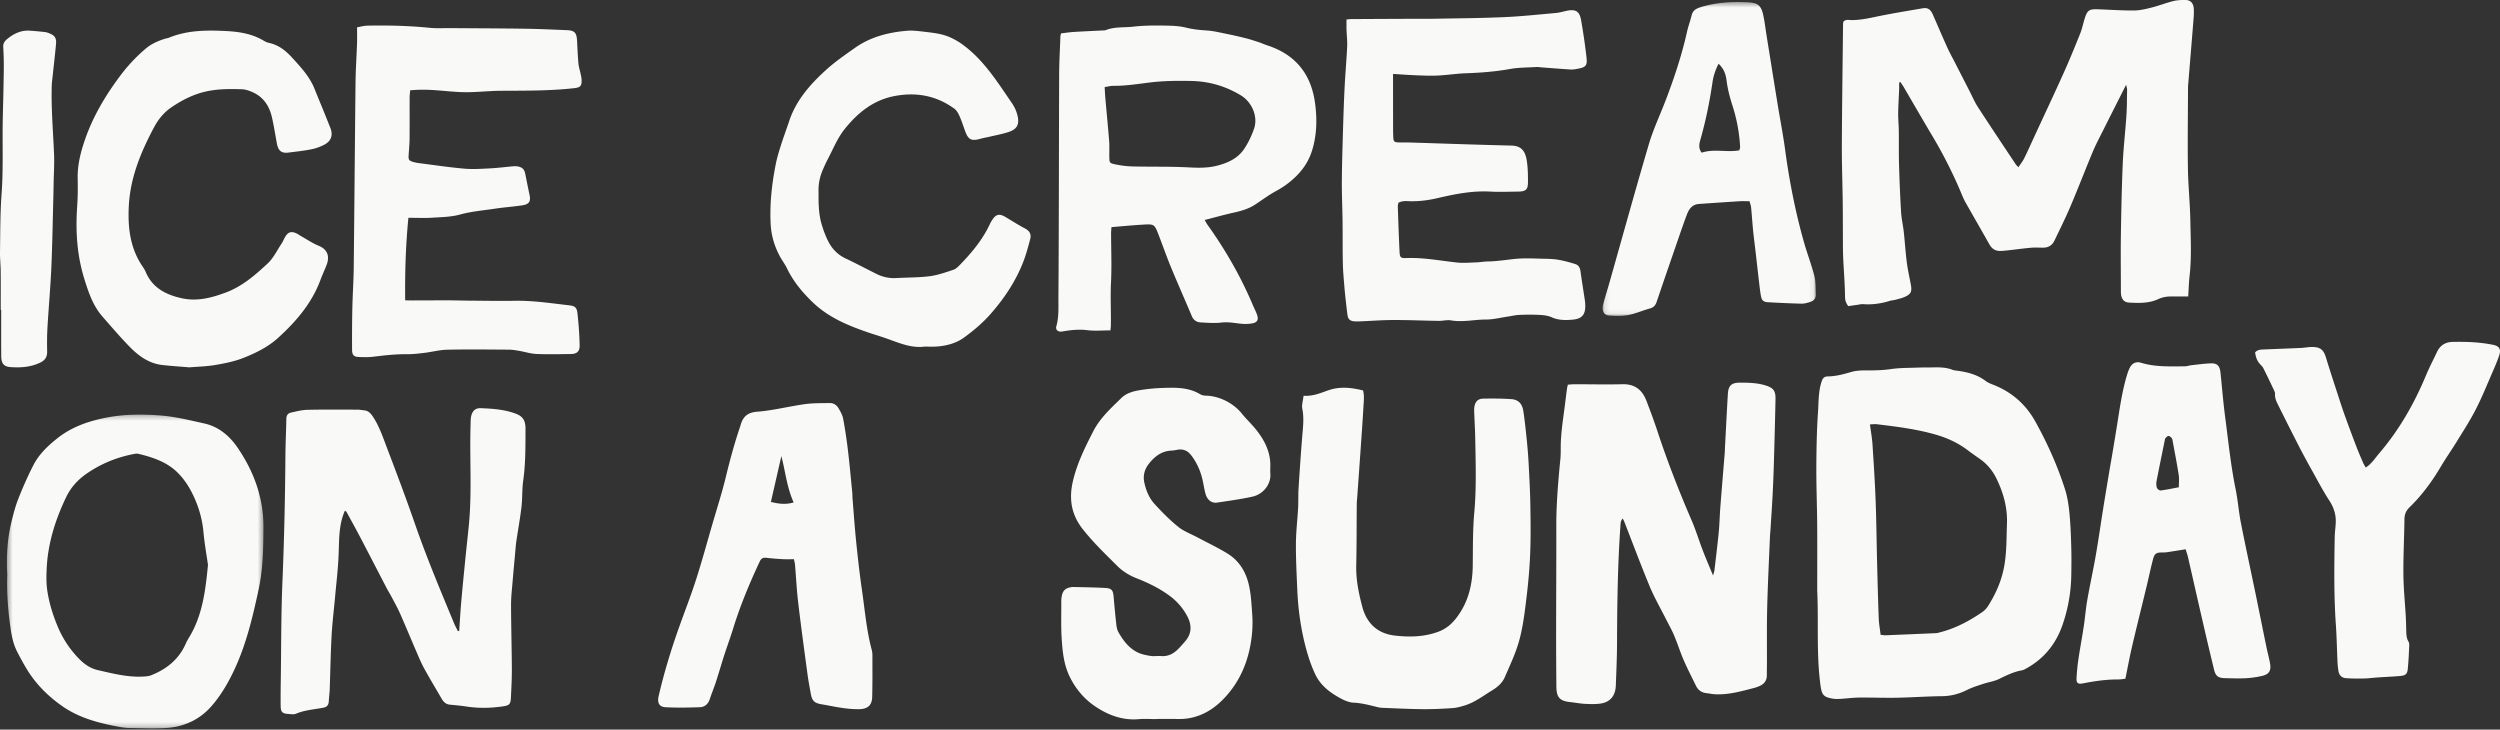 <svg xmlns="http://www.w3.org/2000/svg" xmlns:xlink="http://www.w3.org/1999/xlink" viewBox="0 0 490 143">
  <rect x="0" y="0" width="490" height="143" fill="#333333" stroke="none"/>
  <defs>
    <path id="a" d="M.351.262h50.291v61.503H.351z"/>
    <path id="c" d="M.106.397h41.811v61.535H.106z"/>
  </defs>
  <g fill="none" fill-rule="evenodd">
    <path fill="#F9F9F7" d="M372.235 16.18c0 .446.015.892-.002 1.338-.061 1.545-.17 3.09-.189 4.636-.014 1.145.108 2.292.123 3.439.028 2.25-.019 4.5.046 6.749.09 3.092.217 6.185.404 9.273.078 1.29.383 2.563.525 3.85.219 1.982.336 3.974.59 5.95.19 1.48.528 2.943.801 4.413.244 1.314.006 1.833-1.218 2.369-.587.257-1.225.398-1.847.566-.335.09-.694.092-1.024.195-1.729.538-3.487.795-5.3.652-.337-.027-.685.076-1.027.124-.627.088-1.253.18-1.856.266-.48-.633-.629-1.16-.636-1.873-.022-2.29-.21-4.577-.326-6.865a58.838 58.838 0 01-.082-2.547c-.021-3.05-.01-6.1-.045-9.148-.043-3.745-.188-7.49-.17-11.233.037-7.895.15-15.79.238-23.685.001-.145.057-.29.087-.43.463-.47 1.05-.286 1.57-.283 1.556.01 3.052-.287 4.57-.608 3.11-.656 6.253-1.164 9.387-1.702.97-.167 1.528.203 1.97 1.202.947 2.147 1.86 4.309 2.826 6.446.472 1.043 1.033 2.045 1.555 3.065.932 1.82 1.863 3.64 2.797 5.46.547 1.064 1.015 2.182 1.662 3.181 2.443 3.768 4.943 7.497 7.427 11.238.106.16.26.288.52.57.415-.637.843-1.177 1.143-1.782.687-1.385 1.31-2.802 1.96-4.207 1.927-4.17 3.887-8.323 5.77-12.512 1.146-2.549 2.205-5.14 3.242-7.735.387-.967.58-2.012.902-3.008.49-1.52.881-1.78 2.51-1.724 2.385.083 4.771.258 7.155.237 1.174-.01 2.361-.307 3.51-.598 1.398-.353 2.748-.896 4.148-1.24.807-.198 1.674-.238 2.51-.212.876.027 1.434.643 1.507 1.558.052.644.035 1.3-.016 1.947-.348 4.375-.714 8.75-1.072 13.124-.02.249-.028.5-.028.75-.016 5.198-.095 10.399-.02 15.596.05 3.392.41 6.78.473 10.172.069 3.642.268 7.29-.146 10.93-.146 1.28-.175 2.575-.269 4.026-1.18 0-2.216.005-3.25-.002-.907-.006-1.768.122-2.612.516-1.824.85-3.786.791-5.728.684-.935-.052-1.423-.589-1.563-1.528-.058-.393-.042-.798-.043-1.198-.006-3.5-.055-7 0-10.499.074-4.694.167-9.39.37-14.079.137-3.138.511-6.265.718-9.401.112-1.695.1-3.397.131-5.096.004-.176-.074-.353-.195-.889-1.626 3.223-3.111 6.152-4.581 9.087-.67 1.338-1.376 2.664-1.952 4.042-1.482 3.545-2.857 7.136-4.361 10.671-.976 2.295-2.088 4.532-3.17 6.78-.424.883-1.17 1.339-2.163 1.345-.798.005-1.6-.053-2.393.015-1.482.13-2.958.335-4.438.499-.543.06-1.089.127-1.633.131-.924.007-1.606-.415-2.069-1.233-1.573-2.78-3.167-5.548-4.742-8.326a12.164 12.164 0 01-.638-1.354 89.823 89.823 0 00-5.918-11.765c-1.869-3.128-3.68-6.29-5.523-9.434-.198-.338-.429-.657-.645-.984l-.257.088M307.295 75.394c.48-.031.906-.083 1.333-.083 3.122 0 6.246.079 9.366-.004 2.395-.064 3.875 1.084 4.705 3.245.745 1.94 1.476 3.889 2.125 5.864 1.967 5.98 4.252 11.831 6.747 17.603.823 1.904 1.421 3.908 2.166 5.849.595 1.55 1.257 3.073 2.026 4.939.152-.567.237-.776.262-.992.294-2.51.608-5.018.853-7.534.154-1.579.177-3.17.3-4.753.279-3.61.584-7.217.876-10.826.024-.297.018-.596.035-.894.187-3.518.363-7.037.571-10.554.101-1.706.71-2.257 2.417-2.254 1.658.003 3.316.036 4.924.529 1.56.476 2.028 1.041 1.998 2.655-.077 4.069-.191 8.137-.308 12.206-.061 2.13-.14 4.261-.248 6.39-.112 2.229-.266 4.455-.405 6.683-.04.643-.11 1.284-.135 1.927-.188 4.564-.418 9.126-.532 13.691-.091 3.672-.037 7.348-.05 11.023-.003.745-.027 1.49-.02 2.236.009 1.091-.558 1.759-1.499 2.153a7.092 7.092 0 01-.968.337c-2.543.658-5.078 1.395-7.745 1.242-.531-.03-1.058-.15-1.59-.206-.95-.1-1.656-.568-2.08-1.437-.825-1.687-1.685-3.359-2.431-5.08-.689-1.588-1.201-3.254-1.88-4.847-.502-1.18-1.148-2.297-1.725-3.444-1.022-2.03-2.164-4.006-3.033-6.101-1.743-4.204-3.335-8.473-4.991-12.714-.071-.182-.172-.351-.3-.61-.46.455-.422.991-.458 1.502-.531 7.583-.637 15.177-.66 22.775-.009 2.83-.133 5.66-.242 8.487-.077 2.012-1.136 3.258-3.063 3.512-.997.132-2.027.097-3.037.042-.97-.053-1.931-.247-2.9-.35-1.972-.213-2.627-.92-2.647-2.993-.033-3.478-.054-6.957-.052-10.436.005-7.007.051-14.015.036-21.022-.01-4.425.373-8.82.8-13.215.068-.69.07-1.39.067-2.085-.01-2.788.445-5.528.796-8.28.139-1.081.267-2.164.41-3.245.037-.286.112-.566.186-.93M368.598 124.423c.477.047.725.1.97.09 3.313-.132 6.625-.27 9.937-.42.247-.01.492-.098.735-.16 3.011-.766 5.708-2.2 8.251-3.94a4.223 4.223 0 001.146-1.18c1.495-2.347 2.612-4.849 3.145-7.606.547-2.832.476-5.69.583-8.547.118-3.161-.692-6.048-2.05-8.846-.766-1.576-1.835-2.868-3.268-3.87-.783-.546-1.567-1.092-2.327-1.669-1.903-1.444-4.017-2.428-6.312-3.088-3.78-1.087-7.662-1.566-11.548-2.04-.42-.051-.855.018-1.352.034.184 1.406.415 2.64.496 3.883.243 3.704.479 7.41.62 11.12.151 4.012.184 8.028.285 12.042.092 3.663.188 7.326.324 10.987.04 1.038.232 2.07.365 3.21m-12.424-8.734c0-4.32.025-8.64-.007-12.96-.028-3.714-.184-7.428-.165-11.141.017-3.614.081-7.233.328-10.836.136-1.983.056-4.006.702-5.958.237-.718.538-1.006 1.227-1.016 1.572-.027 3.062-.42 4.564-.866.987-.293 2.078-.321 3.121-.315 1.559.011 3.09-.029 4.648-.254 1.877-.271 3.801-.23 5.706-.305.804-.031 1.61-.003 2.414-.024 1.361-.037 2.713-.037 4.011.48.274.109.59.122.888.163 2.012.273 3.93.759 5.596 2.028.546.416 1.254.628 1.902.901 3.412 1.442 6.012 3.791 7.806 7.017 2.373 4.266 4.366 8.71 5.846 13.359.482 1.514.705 3.134.86 4.724.212 2.194.282 4.404.346 6.609.054 1.807.031 3.617.005 5.425a31.195 31.195 0 01-1.711 9.74c-1.269 3.688-3.577 6.594-7.032 8.514-.304.17-.625.356-.96.416-1.605.287-3.03.995-4.478 1.702-.931.455-2.013.591-3.01.923-1.089.363-2.204.693-3.224 1.206-1.56.783-3.147 1.212-4.909 1.23-2.959.029-5.915.248-8.875.304-2.463.047-4.928-.058-7.392-.034-1.2.012-2.398.181-3.599.252-.498.03-1.01.051-1.5-.03-1.948-.321-2.22-.768-2.482-2.751-.812-6.154-.333-12.336-.626-18.503M90.002 123.67c.128-1.857.228-3.716.39-5.57.246-2.81.526-5.617.805-8.424.219-2.206.465-4.41.685-6.616.659-6.6.138-13.222.352-19.83.017-.503-.002-1.016.087-1.507.205-1.133.804-1.764 1.906-1.72 2.305.09 4.623.246 6.818 1.06 1.467.543 1.96 1.376 1.955 3.014-.013 3.38.03 6.758-.45 10.123-.24 1.69-.14 3.43-.338 5.13-.262 2.248-.675 4.476-1.003 6.717-.11.746-.16 1.5-.229 2.252-.174 1.904-.356 3.808-.512 5.714-.124 1.507-.306 3.017-.302 4.525.012 4.19.133 8.38.156 12.57.01 1.864-.093 3.73-.18 5.595-.06 1.321-.31 1.556-1.554 1.741-2.397.356-4.791.405-7.194.031-1.065-.166-2.14-.258-3.214-.36-.764-.073-1.244-.515-1.616-1.162-1.149-1.999-2.352-3.967-3.454-5.993-.645-1.187-1.153-2.453-1.693-3.698-1.018-2.35-1.987-4.724-3.03-7.063-.509-1.144-1.13-2.236-1.713-3.344-.28-.533-.608-1.04-.886-1.574-1.714-3.294-3.411-6.597-5.134-9.887-.884-1.687-1.807-3.354-2.722-5.025-.064-.117-.211-.187-.326-.284-1.222 2.74-1.123 5.634-1.232 8.523-.108 2.866-.461 5.722-.717 8.581-.22 2.46-.532 4.914-.664 7.379-.189 3.527-.244 7.062-.372 10.593-.027.755-.147 1.506-.176 2.26-.029.707-.323 1.136-1.011 1.275-1.813.365-3.677.452-5.421 1.197-.463.198-1.072.067-1.611.034-1.049-.066-1.381-.402-1.394-1.522-.02-1.818.003-3.638.029-5.456.089-6.26.051-12.525.313-18.776.35-8.325.528-16.65.591-24.98.018-2.37.141-4.74.182-7.11.011-.668.303-1.08.89-1.207 1.053-.23 2.117-.524 3.182-.548 3.296-.075 6.593-.041 9.89-.034.438 0 .876.093 1.314.138.748.075 1.199.512 1.626 1.14 1.286 1.892 1.998 4.051 2.8 6.159 1.895 4.98 3.78 9.97 5.525 15.007 2.29 6.612 5 13.044 7.673 19.494.208.501.479.975.72 1.462l.259-.024M216.513 17.072c.046.791.068 1.435.125 2.075.25 2.833.535 5.664.756 8.5.082 1.045.01 2.102.034 3.153.025 1.08.043 1.181 1.14 1.41 1.117.232 2.267.386 3.407.413 3.7.088 7.408-.008 11.1.19 1.866.099 3.666.131 5.482-.34 2.083-.538 4.001-1.4 5.239-3.196.838-1.218 1.49-2.609 1.987-4.008.86-2.427-.43-5.287-2.579-6.582-3.002-1.811-6.22-2.745-9.666-2.815-2.743-.056-5.514-.036-8.228.303-2.38.296-4.74.673-7.147.649-.485-.005-.972.14-1.65.248M207.977 6.54c.82-.094 1.65-.225 2.486-.277 1.895-.118 3.793-.198 5.69-.295.2-.011.415.002.594-.07 1.722-.685 3.546-.466 5.322-.668 2.402-.272 4.793-.255 7.19-.192 1.09.029 2.205.125 3.26.39 1.322.33 2.64.458 3.993.545 1.333.086 2.654.418 3.972.683 1.222.245 2.439.522 3.647.828.868.22 1.723.5 2.575.78.57.186 1.115.445 1.685.63 5.563 1.806 8.629 5.669 9.375 11.424.403 3.102.336 6.163-.607 9.203-.6 1.934-1.647 3.546-3.026 4.933a16.742 16.742 0 01-3.956 2.948c-1.446.779-2.776 1.776-4.153 2.684-1.277.84-2.704 1.25-4.181 1.579-1.885.42-3.747.945-5.723 1.451.2.345.347.654.542.927 3.534 4.941 6.54 10.18 8.906 15.78.273.645.613 1.265.833 1.926.307.924.024 1.453-.947 1.632a7.763 7.763 0 01-2.225.07c-1.285-.14-2.535-.387-3.863-.228-1.322.157-2.682.041-4.022-.03-.787-.041-1.403-.416-1.74-1.215-1.359-3.224-2.78-6.423-4.115-9.658-.859-2.08-1.598-4.208-2.41-6.307-.8-2.068-.843-2.116-3.056-1.986-2.03.118-4.057.317-6.171.488-.028.4-.077.788-.077 1.176.003 3.206.145 6.418-.014 9.615-.142 2.85.02 5.687-.033 8.528-.005.29-.052.578-.084.92-1.57 0-3.073.146-4.535-.039-1.674-.212-3.281-.025-4.906.258-.794.139-1.367-.298-1.16-1.022.53-1.865.397-3.782.41-5.657.098-14.527.088-29.055.142-43.582.01-2.55.157-5.1.248-7.65.004-.14.07-.28.134-.522M263.915 3.819c.393-.033.679-.076.965-.077 3.808-.022 7.615-.04 11.422-.055 1.597-.006 3.194.019 4.79-.011 4.556-.085 9.115-.115 13.666-.315 3.393-.148 6.779-.511 10.165-.812.693-.061 1.374-.259 2.057-.411 1.795-.4 2.602.031 2.914 1.8.427 2.423.78 4.861 1.06 7.305.183 1.617-.134 1.939-1.712 2.234-.44.082-.896.177-1.337.15-1.943-.119-3.883-.28-5.824-.425-.299-.023-.6-.085-.896-.067-1.745.109-3.517.08-5.228.39-2.868.518-5.744.733-8.647.835-1.845.065-3.681.358-5.527.448-1.395.068-2.8.004-4.198-.05-1.49-.058-2.978-.172-4.549-.266v1.928c.002 2.57.002 5.139.008 7.708.002.907-.004 1.815.038 2.72.043.912.173 1.031 1.078 1.067.65.025 1.303-.011 1.954.009 6.7.207 13.4.451 20.103.608 1.616.038 2.601.718 2.966 2.594.286 1.468.297 3.002.302 4.507.005 1.561-.419 1.907-2.013 1.92-1.803.016-3.611.095-5.41-.003-3.493-.19-6.876.477-10.233 1.265-1.724.404-3.429.64-5.192.629-.832-.006-1.705-.164-2.545.296-.041.228-.13.472-.121.712.102 2.966.197 5.934.342 8.899.053 1.087.227 1.268 1.268 1.227 3.374-.132 6.672.517 10 .874 1.235.133 2.5.015 3.751-.025.747-.025 1.492-.165 2.239-.178 1.754-.028 3.48-.3 5.217-.489 2.029-.218 4.099-.072 6.15-.04.897.014 1.806.065 2.685.228 1.07.198 2.13.49 3.168.82.62.198.895.724.986 1.39.259 1.89.568 3.773.85 5.66.045.298.067.6.08.902.079 1.878-.578 2.753-2.426 2.924-1.384.128-2.779.154-4.131-.454-.705-.317-1.538-.425-2.322-.467a43.778 43.778 0 00-4.056-.002c-.741.03-1.475.215-2.213.323-1.429.21-2.859.583-4.288.583-2.297.002-4.573.568-6.887.166-.768-.133-1.593.11-2.39.099-2.952-.044-5.903-.177-8.854-.169-2.247.007-4.493.18-6.739.271-.35.014-.702.002-1.051-.024-.689-.051-1.116-.428-1.221-1.114-.115-.743-.198-1.493-.28-2.241-.117-1.046-.24-2.092-.325-3.141-.129-1.601-.289-3.203-.325-4.808-.062-2.77-.024-5.541-.057-8.312-.032-2.615-.158-5.23-.14-7.845.022-3.373.131-6.745.23-10.116.084-2.815.178-5.631.321-8.443.133-2.611.371-5.217.492-7.828.05-1.093-.09-2.196-.126-3.294-.02-.644-.004-1.29-.004-2.009M80.048 42.686c-.54 5.457-.685 10.725-.633 16.18.57.008 1.043.02 1.516.02 2.427-.005 4.855-.02 7.282-.016 1.192.002 2.384.049 3.577.056 3.032.02 6.065.083 9.095.029 3.59-.065 7.12.484 10.666.884 1.135.128 1.506.421 1.632 1.575.227 2.078.386 4.17.428 6.258.025 1.235-.549 1.702-1.762 1.717-2.236.027-4.476.083-6.708-.012-1.127-.047-2.237-.414-3.36-.605-.681-.116-1.372-.236-2.059-.24-4.025-.026-8.052-.075-12.077.01-1.472.03-2.933.434-4.406.611-1.18.142-2.373.286-3.558.272-2.193-.025-4.353.233-6.52.494-.933.111-1.887.086-2.83.053-.974-.035-1.32-.381-1.326-1.415-.013-2.748-.003-5.498.056-8.245.055-2.595.24-5.187.27-7.782.133-12.14.219-24.281.354-36.421.029-2.545.208-5.088.295-7.632.033-.987.005-1.977.005-3.12.67-.116 1.336-.314 2.005-.329 4.123-.087 8.238.02 12.346.433 1.232.125 2.483.041 3.726.05 4.92.036 9.84.046 14.76.117 2.78.04 5.559.17 8.337.286 1.46.06 1.861.518 1.943 2.054.08 1.494.137 2.99.272 4.478.063.69.294 1.362.435 2.045.08.39.174.783.188 1.178.04 1.192-.27 1.477-1.424 1.607-4.797.538-9.61.49-14.425.515-2.278.012-4.556.288-6.832.279-1.98-.009-3.959-.247-5.937-.39-1.628-.12-3.252-.148-4.989.021-.041.526-.104.957-.105 1.388-.008 2.7.015 5.398-.01 8.097-.011 1.096-.121 2.19-.185 3.286-.049.84.06 1.018.902 1.268.424.126.868.2 1.309.256 2.899.37 5.793.807 8.702 1.06 1.669.144 3.366.029 5.046-.057 1.531-.078 3.057-.28 4.586-.413.294-.025.601-.01.891.045.873.164 1.256.588 1.433 1.484.269 1.366.54 2.731.832 4.092.272 1.27-.08 1.84-1.461 2.042-1.813.265-3.647.395-5.459.669-2.247.339-4.508.521-6.73 1.134-1.743.48-3.624.501-5.45.615-1.48.092-2.971.019-4.643.019M226.505 140.94c-1.104 0-2.214-.082-3.31.015-3.107.277-5.888-.754-8.376-2.394-2.267-1.494-4.032-3.549-5.234-6.092-1.065-2.255-1.31-4.644-1.478-7.036-.177-2.507-.077-5.033-.094-7.551a5.568 5.568 0 01.048-.754c.18-1.379.75-1.928 2.14-2.071.05-.005.1-.01.151-.008 2.103.058 4.209.07 6.308.193 1.244.073 1.502.46 1.61 1.724.16 1.852.333 3.704.544 5.55.055.49.178 1.011.42 1.431.911 1.586 2.01 3.05 3.672 3.892.78.395 1.692.575 2.566.719.684.113 1.405-.03 2.102.03 1.247.104 2.266-.369 3.14-1.185.584-.546 1.11-1.159 1.63-1.77 1.32-1.554 1.228-3.254.323-4.923a11.758 11.758 0 00-3.422-3.932c-2.012-1.486-4.198-2.545-6.485-3.44-1.431-.56-2.724-1.36-3.781-2.417-2.34-2.34-4.733-4.621-6.795-7.252-2.256-2.88-2.684-5.972-1.89-9.377.805-3.459 2.365-6.6 3.977-9.742 1.35-2.635 3.47-4.533 5.503-6.53 1.157-1.137 2.769-1.431 4.292-1.651 1.826-.264 3.687-.36 5.534-.369 1.958-.009 3.898.224 5.646 1.277.321.194.756.265 1.14.274 2.607.062 5.361 1.463 7.004 3.497.913 1.131 1.994 2.129 2.89 3.272 1.574 2.008 2.71 4.222 2.708 6.871-.001.554-.044 1.111 0 1.662.155 1.933-1.273 3.996-3.516 4.49-2.294.504-4.63.825-6.957 1.17-.996.15-1.895-.53-2.213-1.646-.26-.915-.39-1.867-.6-2.797-.395-1.738-1.097-3.334-2.173-4.767-.743-.992-1.672-1.391-2.886-1.128a6.496 6.496 0 01-1.042.14c-1.973.098-3.362 1.195-4.497 2.685-.802 1.052-1.097 2.286-.819 3.571.332 1.538.928 3.026 1.985 4.183 1.451 1.59 2.977 3.142 4.646 4.49 1.11.898 2.527 1.412 3.808 2.095 1.944 1.037 3.942 1.984 5.82 3.13 2.191 1.337 3.527 3.368 4.162 5.876.498 1.966.574 3.964.725 5.973.169 2.242-.005 4.426-.44 6.594-.793 3.94-2.55 7.445-5.378 10.278-2.371 2.373-5.261 3.82-8.745 3.736-1.453-.035-2.909-.006-4.363-.006v.02zM255.5 77.57c1.844.127 3.338-.546 4.891-1.083 2.22-.77 4.49-.529 6.773.044.274 1.108.13 2.153.072 3.183-.154 2.742-.353 5.481-.544 8.221-.217 3.137-.444 6.274-.667 9.41-.035.498-.094.996-.098 1.494-.036 4-.014 8-.104 11.998-.062 2.788.49 5.472 1.197 8.124.874 3.274 3.036 5.244 6.415 5.619 2.881.32 5.765.263 8.542-.785 1.441-.544 2.54-1.47 3.483-2.697 2.332-3.033 3.152-6.498 3.2-10.243.044-3.446-.014-6.908.296-10.334.435-4.799.278-9.587.195-14.382-.03-1.797-.14-3.592-.205-5.388-.012-.349-.019-.706.04-1.047.164-.98.706-1.553 1.697-1.57 1.84-.032 3.686-.027 5.521.095 1.355.09 2.137.862 2.359 2.278.301 1.921.497 3.86.694 5.795.156 1.538.28 3.08.36 4.624.14 2.692.289 5.385.333 8.079.052 3.199.093 6.403-.037 9.598-.12 2.938-.39 5.877-.749 8.796-.334 2.718-.666 5.468-1.384 8.098-.678 2.485-1.808 4.853-2.836 7.231-.483 1.116-1.396 1.924-2.447 2.56-1.744 1.055-3.364 2.341-5.34 2.961-.798.25-1.628.483-2.455.54-1.934.134-3.876.227-5.813.209-2.683-.025-5.365-.156-8.046-.27-.49-.022-.98-.164-1.461-.284-1.35-.336-2.688-.658-4.1-.721-.807-.037-1.649-.382-2.38-.767-2.101-1.106-4.008-2.514-5.068-4.706-.733-1.517-1.289-3.14-1.744-4.767-1.093-3.906-1.651-7.909-1.824-11.96-.127-2.992-.284-5.987-.264-8.98.015-2.341.302-4.68.43-7.022.067-1.247.006-2.501.084-3.747.213-3.387.443-6.773.716-10.154.149-1.834.397-3.643.022-5.494-.15-.74.136-1.567.246-2.557M37.118 72c-1.852-.157-3.595-.262-5.328-.462-2.624-.302-4.64-1.795-6.402-3.597-1.845-1.888-3.56-3.904-5.302-5.89-1.853-2.118-2.72-4.697-3.544-7.339-1.468-4.696-1.754-9.466-1.412-14.327.126-1.789.134-3.59.096-5.384-.057-2.638.566-5.126 1.415-7.59 1.56-4.528 3.954-8.576 6.805-12.405a32.938 32.938 0 015.085-5.455c1.13-.962 2.443-1.53 3.833-1.967.238-.074.496-.09.724-.184 3.662-1.51 7.503-1.507 11.355-1.307 2.503.13 4.958.537 7.173 1.84.341.2.713.391 1.095.472 1.85.393 3.254 1.484 4.482 2.828 1.715 1.877 3.47 3.73 4.442 6.147 1.042 2.585 2.128 5.153 3.136 7.751.528 1.359.14 2.492-1.136 3.191a9.51 9.51 0 01-2.654.949c-1.462.295-2.954.439-4.435.635-1.345.178-2.006-.338-2.27-1.749-.318-1.711-.582-3.435-.968-5.132-.497-2.188-1.618-3.972-3.743-4.93-.672-.303-1.42-.58-2.142-.603-2.39-.075-4.784-.086-7.146.459-2.425.56-4.586 1.668-6.625 3.043-1.48.999-2.597 2.344-3.428 3.9-2.555 4.782-4.64 9.773-4.962 15.23-.25 4.245.17 8.481 2.727 12.169.226.326.427.68.583 1.044 1.335 3.127 4.001 4.45 7.086 5.125 2.988.654 5.798-.083 8.61-1.134 3.235-1.21 5.742-3.415 8.182-5.677 1.138-1.055 1.849-2.575 2.73-3.9.275-.413.457-.887.71-1.316.573-.977 1.218-1.17 2.253-.675.268.128.508.316.769.463 1.173.659 2.299 1.435 3.536 1.939 1.589.645 2.277 1.902 1.573 3.745-.373.977-.83 1.922-1.19 2.903-1.704 4.626-4.831 8.251-8.398 11.476-1.912 1.727-4.304 2.906-6.706 3.859-1.744.69-3.636 1.067-5.497 1.387-1.712.295-3.47.328-5.112.468"/>
    <g transform="translate(1 81)">
      <mask id="b" fill="#fff">
        <use xlink:href="#a"/>
      </mask>
      <path fill="#F9F9F7" d="M39.765 29.722c-.276-1.942-.675-4.156-.881-6.389a20.631 20.631 0 00-1.281-5.537c-.906-2.357-2.129-4.579-3.94-6.307-2.098-2.003-4.82-2.893-7.59-3.55-.23-.054-.495-.02-.733.025-3.45.65-6.633 1.944-9.522 3.982-1.665 1.176-2.98 2.673-3.853 4.497-2.133 4.45-3.606 9.104-3.82 14.088-.059 1.347-.087 2.72.098 4.049.346 2.485 1.087 4.88 2.052 7.195a20.073 20.073 0 004.292 6.443c.991 1.002 2.183 1.799 3.549 2.113 2.89.664 5.779 1.416 8.784 1.282.585-.026 1.207-.059 1.74-.273 2.95-1.185 5.332-3.041 6.687-6.048.184-.41.382-.819.618-1.2 2.679-4.3 3.293-9.151 3.8-14.37M.422 31.634c-.206-3.603.024-7.142.888-10.614.373-1.5.775-3.008 1.348-4.438.87-2.175 1.816-4.33 2.887-6.412 1.086-2.108 2.74-3.7 4.609-5.198 2.951-2.366 6.333-3.481 9.891-4.154 3.406-.644 6.86-.66 10.332-.392 2.97.229 5.845.95 8.719 1.588 2.663.592 4.822 2.336 6.396 4.62 3.274 4.75 5.188 9.97 5.15 15.848-.027 4.06-.103 8.131-.96 12.097-1.162 5.373-2.425 10.743-4.779 15.748-1.214 2.583-2.664 5.063-4.554 7.19-2.351 2.644-5.436 3.983-8.923 4.182-2.369.135-4.753.025-7.13-.009-.637-.009-1.28-.107-1.91-.222-3.963-.723-7.839-1.719-11.212-4.083-2.923-2.049-5.386-4.557-7.191-7.68a62.908 62.908 0 01-1.648-3.026c-.755-1.489-1.068-3.111-1.297-4.752-.477-3.425-.743-6.864-.616-10.293" mask="url(#b)"/>
    </g>
    <path fill="#F9F9F7" d="M427.05 95.508c0-.853.1-1.646-.019-2.403-.34-2.186-.767-4.359-1.166-6.535-.044-.241-.073-.52-.212-.699-.156-.201-.435-.435-.648-.423-.217.012-.427.296-.62.483-.059.057-.054.184-.074.281-.547 2.697-1.107 5.39-1.627 8.093-.08.421-.066.91.07 1.308.082.242.506.55.739.521 1.14-.142 2.268-.388 3.557-.626m1.335 12.15c-1.259.2-2.355.383-3.455.546a7.061 7.061 0 01-1.144.083c-1.103-.017-1.492.194-1.787 1.304-.466 1.762-.831 3.551-1.26 5.323-.947 3.93-1.932 7.852-2.854 11.788-.481 2.057-.86 4.139-1.31 6.335-.458.047-.93.139-1.4.136-2.343-.018-4.645.326-6.937.77-.94.181-1.281-.046-1.234-1.002.063-1.275.192-2.551.378-3.813.317-2.145.723-4.276 1.047-6.42.258-1.706.386-3.434.684-5.132.512-2.912 1.152-5.801 1.66-8.715.519-2.962.936-5.942 1.41-8.912.381-2.384.777-4.765 1.175-7.147.259-1.555.539-3.108.797-4.663.332-1.993.661-3.987.975-5.983.451-2.876.897-5.752 1.732-8.546.155-.518.325-1.041.571-1.518.463-.895 1.245-1.29 2.196-.996 2.799.865 5.67.708 8.532.708.477 0 .951-.177 1.432-.23 1.25-.137 2.502-.316 3.757-.355 1.223-.039 1.726.495 1.862 1.778.313 2.944.543 5.898.931 8.832.621 4.692 1.092 9.408 2.042 14.055.443 2.17.602 4.4 1.028 6.574.912 4.644 1.92 9.268 2.877 13.903.727 3.524 1.43 7.054 2.155 10.579.218 1.061.521 2.106.7 3.173.226 1.347-.232 2.06-1.56 2.363-1.038.236-2.104.4-3.165.457-1.357.07-2.723.018-4.085-.012-1.364-.031-1.866-.385-2.187-1.702a892.952 892.952 0 01-2.474-10.502c-.887-3.842-1.749-7.69-2.631-11.534-.109-.472-.278-.931-.458-1.525M153.148 89.392l-2.052 8.983c1.532.388 2.899.56 4.463.103-1.333-2.932-1.609-6.01-2.411-9.086m2.469 20.212c-.802 0-1.489.032-2.172-.007a48.81 48.81 0 01-3.237-.268c-.64-.08-1.015.12-1.292.71-2.015 4.294-3.836 8.665-5.235 13.208-.528 1.715-1.158 3.398-1.71 5.106-.566 1.756-1.073 3.533-1.644 5.289-.37 1.137-.837 2.244-1.208 3.382-.318.978-1 1.557-1.948 1.591-2.223.08-4.455.12-6.674.007-1.309-.066-1.71-.855-1.395-2.216 1.062-4.575 2.426-9.06 4.002-13.479 1.105-3.1 2.308-6.169 3.315-9.302 1.146-3.56 2.128-7.173 3.171-10.766.919-3.161 1.933-6.3 2.705-9.497.796-3.303 1.69-6.568 2.782-9.781.016-.047.03-.095.044-.143.457-1.691 1.304-2.587 3.278-2.74 3.136-.243 6.226-1.05 9.355-1.485 1.605-.223 3.25-.183 4.878-.213.743-.012 1.357.386 1.723 1.016.373.64.766 1.326.9 2.04.385 2.056.694 4.13.942 6.209.326 2.723.57 5.457.84 8.188.044.447.03.9.067 1.348.231 2.835.426 5.674.717 8.502.322 3.124.67 6.249 1.125 9.356.562 3.848.872 7.74 1.866 11.518.101.383.181.786.181 1.18.004 2.75.027 5.503-.042 8.253-.042 1.657-.908 2.372-2.586 2.39-1.94.019-3.839-.298-5.733-.672a56.4 56.4 0 00-1.603-.285c-1.406-.236-1.869-.683-2.12-2.098-.227-1.276-.472-2.55-.645-3.835-.624-4.646-1.262-9.292-1.813-13.948-.293-2.475-.417-4.971-.626-7.457-.024-.29-.106-.574-.208-1.1M181.208 67.935c-2.742.36-5.263-.85-7.86-1.737-1.085-.37-2.19-.688-3.274-1.064-3.933-1.363-7.702-2.913-10.812-5.909-2.057-1.983-3.78-4.081-5.013-6.628-.39-.805-.944-1.529-1.372-2.317-1.086-1.998-1.712-4.113-1.829-6.408-.2-3.96.237-7.855 1.006-11.721.251-1.267.639-2.511 1.03-3.745.497-1.568 1.075-3.11 1.593-4.67 1.388-4.173 4.228-7.324 7.4-10.183 1.7-1.532 3.613-2.837 5.487-4.164 3.067-2.171 6.592-3.061 10.277-3.363 1.035-.085 2.1.055 3.14.178 1.828.216 3.68.38 5.377 1.177.756.355 1.499.77 2.177 1.256 4.243 3.042 6.936 7.404 9.814 11.597a7.296 7.296 0 011.12 2.579c.347 1.67-.205 2.547-1.84 3.078-1.184.384-2.42.609-3.634.896-.583.139-1.177.231-1.753.392-1.858.522-2.454.236-3.087-1.514-.356-.985-.675-1.987-1.102-2.94-.236-.528-.562-1.105-1.013-1.432-3.46-2.512-7.3-3.258-11.52-2.505-4.262.762-7.318 3.227-9.932 6.464-1.465 1.814-2.29 3.965-3.367 5.986-.327.616-.603 1.26-.887 1.898-.572 1.29-.903 2.631-.902 4.054 0 2.295-.045 4.6.625 6.824.344 1.14.759 2.278 1.303 3.335.743 1.441 1.833 2.578 3.357 3.297 2.078.981 4.105 2.07 6.167 3.086 1.186.584 2.45.84 3.781.767 2.195-.12 4.407-.087 6.58-.365 1.567-.202 3.098-.758 4.612-1.255.49-.16.923-.592 1.299-.98 2.305-2.373 4.412-4.896 5.831-7.92.148-.316.323-.62.513-.913.699-1.076 1.377-1.23 2.515-.564 1.295.757 2.553 1.58 3.88 2.274.905.473 1.279 1.144 1.03 2.069-.426 1.583-.845 3.181-1.45 4.7-1.496 3.744-3.736 7.07-6.39 10.068-1.51 1.705-3.296 3.217-5.147 4.555-1.58 1.144-3.52 1.645-5.504 1.76-.698.04-1.4.007-2.226.007M442 69.086c.453-.566 1.116-.564 1.758-.592 2.436-.105 4.874-.19 7.31-.302.694-.032 1.386-.185 2.079-.183 1.675.004 2.286.55 2.768 2.148.691 2.285 1.442 4.552 2.179 6.823.476 1.469.944 2.94 1.465 4.393a321.738 321.738 0 002.342 6.294c.392 1.023.834 2.028 1.269 3.034.13.302.316.58.514.939 1.164-.744 1.82-1.83 2.618-2.76 3.928-4.583 6.878-9.759 9.198-15.315.652-1.562 1.441-3.067 2.165-4.599.618-1.306 1.652-1.927 3.093-1.954 2.646-.051 5.279.047 7.883.57 1.195.24 1.608.849 1.215 2.039-.343 1.039-.773 2.051-1.21 3.055-1.096 2.512-2.117 5.062-3.358 7.5-1.105 2.17-2.44 4.226-3.716 6.306-1.042 1.699-2.198 3.329-3.212 5.044-1.708 2.892-3.69 5.57-6.095 7.91-.703.685-.984 1.402-.994 2.368-.04 3.587-.235 7.174-.204 10.76.024 2.733.305 5.464.461 8.197.049.846.069 1.694.09 2.541.02.848-.004 1.695.453 2.47.118.2.152.483.14.724-.077 1.54-.13 3.085-.288 4.619-.102.989-.44 1.282-1.445 1.374-1.488.135-2.984.19-4.474.292-.891.061-1.78.189-2.67.206-1.186.024-2.378.022-3.56-.069-.838-.064-1.333-.624-1.45-1.468a17.937 17.937 0 01-.172-1.628c-.113-2.438-.15-4.881-.32-7.315-.4-5.728-.324-11.458-.23-17.19.016-.993.176-1.984.207-2.977.049-1.531-.39-2.885-1.247-4.205-1.3-2-2.407-4.128-3.572-6.215a145.425 145.425 0 01-2.409-4.472 734.119 734.119 0 01-3.967-7.87c-.376-.754-.778-1.5-.71-2.404.022-.272-.147-.572-.272-.838a202.48 202.48 0 00-2.014-4.167c-.149-.298-.414-.541-.642-.795-.559-.618-.785-1.132-.976-2.288"/>
    <g transform="translate(314)">
      <mask id="d" fill="#fff">
        <use xlink:href="#c"/>
      </mask>
      <path fill="#F9F9F7" d="M22.832 12.484c-.63 1.297-1.006 2.41-1.172 3.565-.534 3.704-1.275 7.358-2.28 10.967-.25.894-.636 1.927.152 2.911 2.406-.813 4.931-.013 7.382-.465.069-.297.16-.49.149-.677a32.062 32.062 0 00-1.492-8.064c-.52-1.613-.946-3.237-1.163-4.935-.137-1.077-.436-2.229-1.576-3.302m6.076 26.956c-.778 0-1.379-.032-1.977.005-2.652.167-5.303.346-7.954.534-1.295.092-1.93.98-2.338 2.054-.568 1.495-1.088 3.008-1.61 4.52-1.45 4.201-2.903 8.404-4.328 12.616-.228.675-.58 1.084-1.297 1.283-1.45.405-2.85 1.03-4.318 1.31-1.214.23-2.505.191-3.747.09C.335 61.771-.11 60.8.206 59.665c.442-1.586.932-3.16 1.38-4.744 2.52-8.886 4.972-17.792 7.587-26.65.83-2.817 2.093-5.507 3.158-8.255 1.753-4.523 3.279-9.115 4.342-13.852.239-1.07.636-2.104.89-3.17.231-.976.92-1.331 1.786-1.597C22.37.47 25.456.285 28.587.452c1.867.1 2.55.548 2.97 2.347.315 1.357.463 2.751.685 4.129.728 4.53 1.45 9.06 2.186 13.588.472 2.903 1.044 5.793 1.436 8.706.832 6.19 2.024 12.306 3.732 18.316.627 2.207 1.46 4.36 2.03 6.58.292 1.138.236 2.368.29 3.56.032.729-.364 1.258-1.052 1.48-.563.184-1.166.37-1.746.358-2.21-.047-4.42-.16-6.628-.28-.823-.045-1.183-.363-1.333-1.163-.157-.831-.253-1.675-.352-2.517-.245-2.08-.475-4.162-.715-6.242-.16-1.387-.346-2.77-.484-4.159-.148-1.49-.24-2.984-.387-4.474-.037-.383-.186-.757-.31-1.241" mask="url(#d)"/>
    </g>
    <path fill="#F9F9F7" d="M.145 60.732c0-2.524.017-5.049-.007-7.573-.011-1.259-.157-2.518-.136-3.776.062-3.781.028-7.574.306-11.34.372-5.047.125-10.09.244-15.134.074-3.126.155-6.252.193-9.379a64.7 64.7 0 00-.111-4.324c-.039-.702.29-1.157.753-1.54 1.29-1.07 2.729-1.766 4.43-1.654a65.79 65.79 0 013.053.28c.286.033.568.146.839.256 1.033.416 1.38.924 1.272 2.084-.204 2.205-.463 4.404-.697 6.606-.053.5-.12 1-.137 1.502-.141 4.493.263 8.967.448 13.45.08 1.91-.05 3.828-.084 5.743-.014.757-.024 1.514-.044 2.27-.127 4.74-.195 9.483-.403 14.219-.172 3.924-.532 7.838-.76 11.76-.091 1.56-.094 3.13-.062 4.693.025 1.179-.463 1.794-1.511 2.27-1.812.822-3.675.935-5.582.814-1.37-.085-1.89-.657-1.904-2.14-.03-3.028-.01-6.058-.01-9.087h-.09z"/>
  </g>
</svg>
